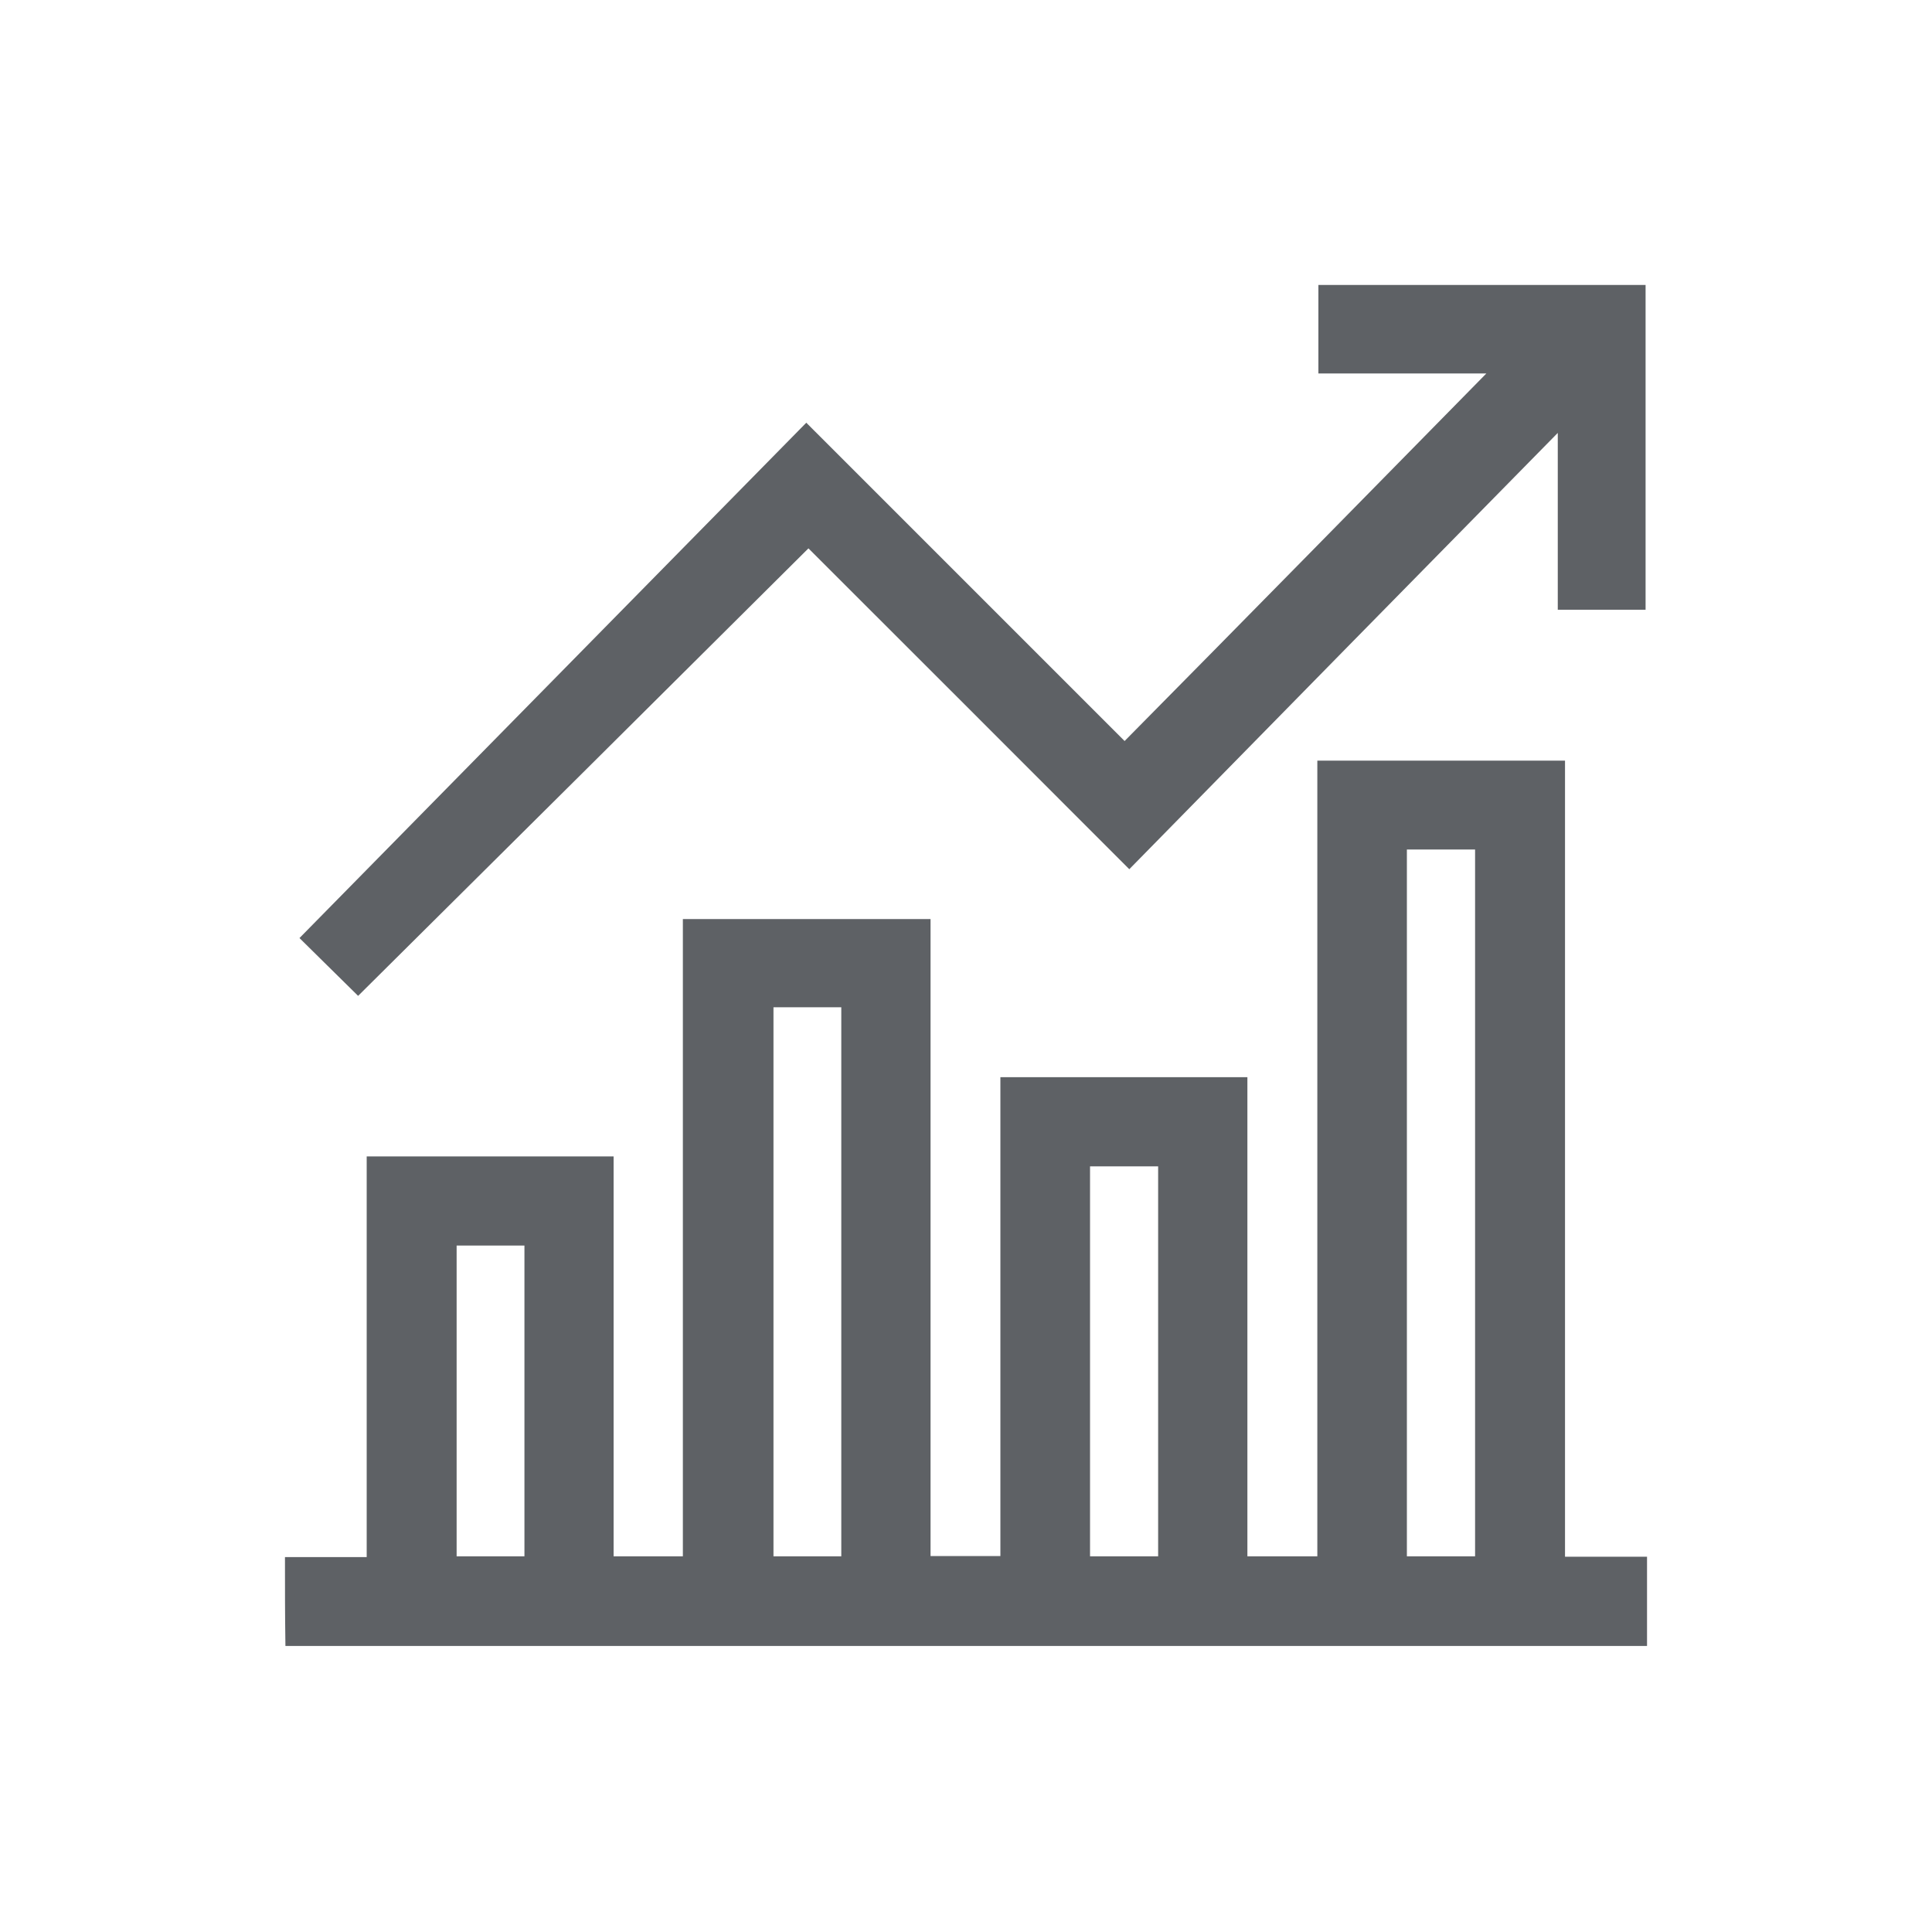 <svg width="20" height="20" viewBox="0 0 20 20" fill="none" xmlns="http://www.w3.org/2000/svg">
<path d="M3 16.169C3.277 16.169 3.554 16.169 3.846 16.169C3.846 14.78 3.846 13.402 3.846 12.021C4.669 12.021 5.479 12.021 6.302 12.021C6.302 13.398 6.302 14.776 6.302 16.161C6.579 16.161 6.842 16.161 7.119 16.161C7.119 13.967 7.119 11.769 7.119 9.564C7.946 9.564 8.759 9.564 9.583 9.564C9.583 11.762 9.583 13.956 9.583 16.158C9.86 16.158 10.122 16.158 10.406 16.158C10.406 14.51 10.406 12.859 10.406 11.201C11.23 11.201 12.039 11.201 12.863 11.201C12.863 12.848 12.863 14.499 12.863 16.161C13.144 16.161 13.41 16.161 13.687 16.161C13.687 13.417 13.687 10.676 13.687 7.924C14.511 7.924 15.323 7.924 16.151 7.924C16.151 10.668 16.151 13.413 16.151 16.165C16.439 16.165 16.708 16.165 17 16.165C17 16.446 17 16.719 17 16.989C12.335 16.989 7.669 16.989 3.004 16.989C3 16.715 3 16.442 3 16.169ZM15.32 16.161C15.32 13.683 15.32 11.211 15.32 8.744C15.046 8.744 14.78 8.744 14.514 8.744C14.514 11.222 14.514 13.69 14.514 16.161C14.784 16.161 15.046 16.161 15.32 16.161ZM8.759 16.161C8.759 14.226 8.759 12.301 8.759 10.377C8.486 10.377 8.223 10.377 7.957 10.377C7.957 12.305 7.957 14.229 7.957 16.161C8.223 16.161 8.486 16.161 8.759 16.161ZM12.039 16.161C12.039 14.773 12.039 13.398 12.039 12.024C11.766 12.024 11.5 12.024 11.234 12.024C11.234 13.409 11.234 14.784 11.234 16.161C11.504 16.161 11.766 16.161 12.039 16.161ZM5.479 16.161C5.479 15.046 5.479 13.941 5.479 12.844C5.202 12.844 4.939 12.844 4.677 12.844C4.677 13.956 4.677 15.057 4.677 16.161C4.943 16.161 5.205 16.161 5.479 16.161Z" fill="#5E6165" stroke="#5E6165" stroke-width="0.1"/>
<path d="M15.506 3.816C14.937 3.816 14.321 3.816 13.698 3.816C13.698 3.539 13.698 3.273 13.698 3C14.791 3 15.885 3 16.985 3C16.985 4.083 16.985 5.169 16.985 6.262C16.723 6.262 16.457 6.262 16.176 6.262C16.176 5.646 16.176 5.037 16.176 4.425C16.162 4.418 16.151 4.411 16.136 4.4C14.653 5.909 13.169 7.418 11.69 8.927C10.56 7.797 9.473 6.707 8.369 5.606C6.802 7.166 5.253 8.704 3.707 10.239C3.51 10.046 3.324 9.86 3.171 9.71C4.892 7.961 6.616 6.207 8.347 4.447C9.455 5.555 10.541 6.641 11.642 7.742C12.943 6.426 14.234 5.11 15.506 3.816Z" fill="#5E6165" stroke="#5E6165" stroke-width="0.1"/>
</svg>
